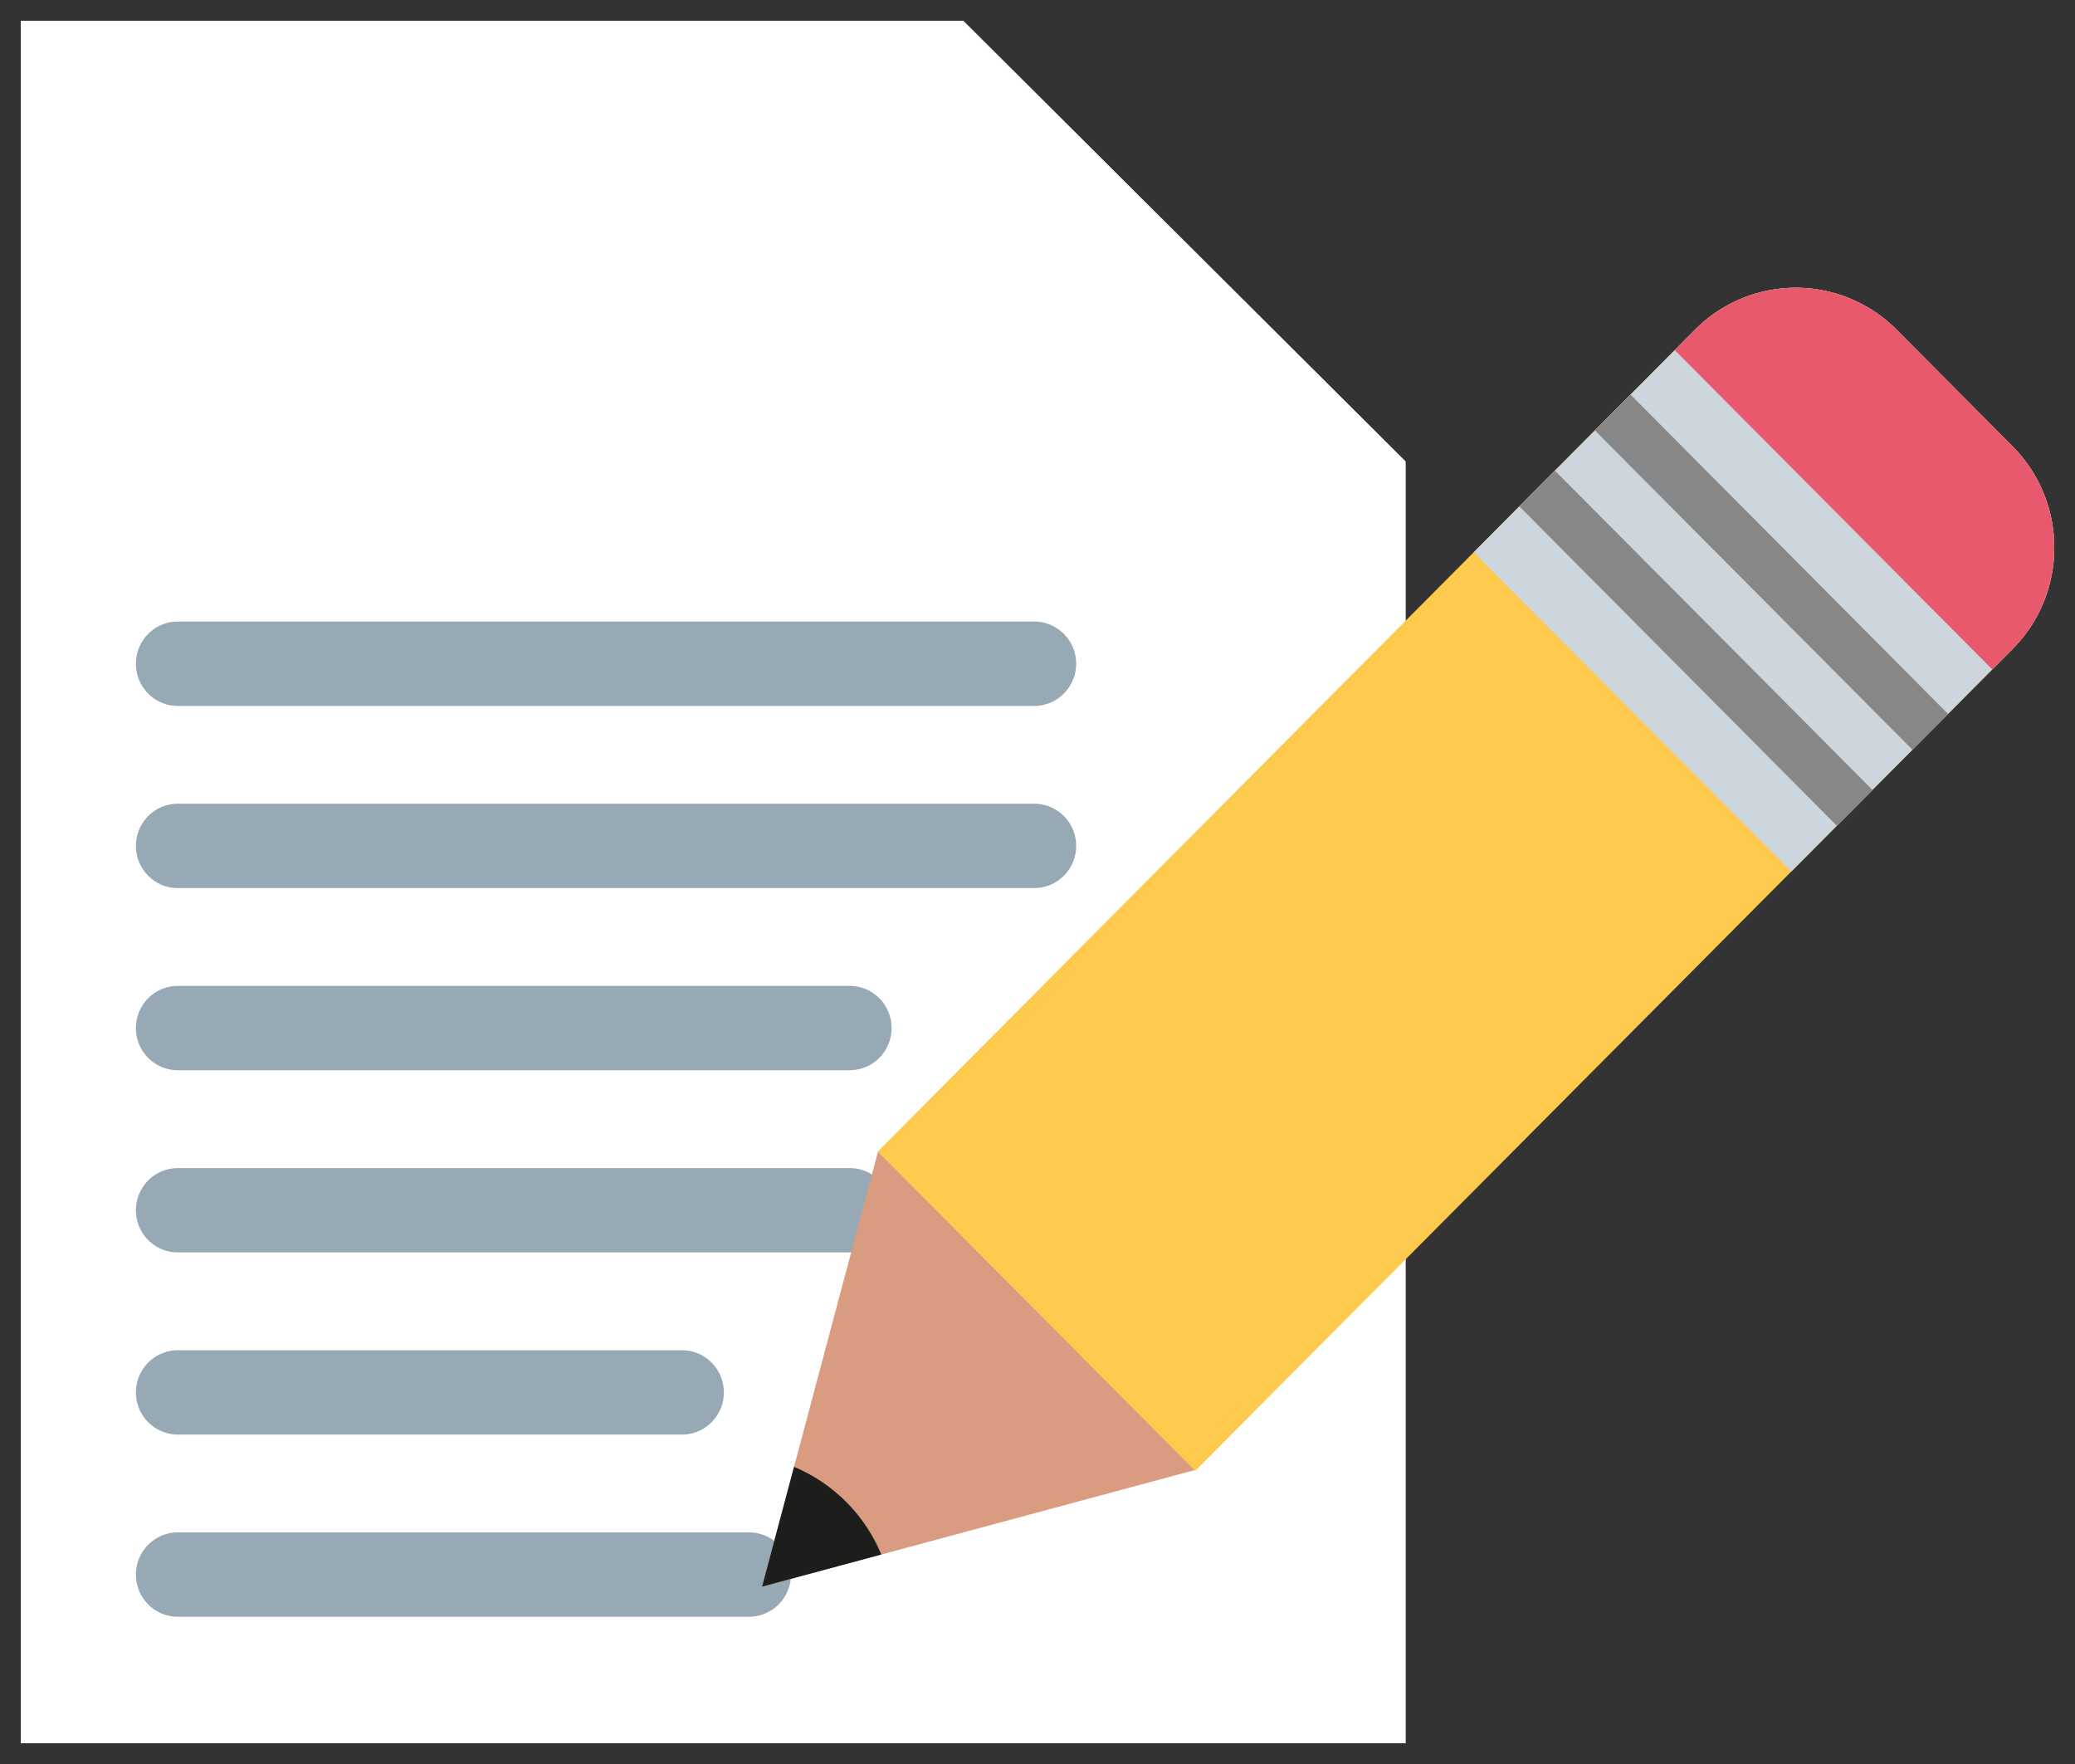 <svg xmlns="http://www.w3.org/2000/svg" width="100" height="85" viewBox="0 0 100 85"><rect x="0" y="0" width="100" height="85" fill="#333333" stroke="none"/><path fill-rule="evenodd" clip-rule="evenodd" fill="#CCD6DC" d="M46.42 1H1v83h66.738V22.236z"/><path fill-rule="evenodd" clip-rule="evenodd" fill="#CCD6DC" d="M67.727 23.135h-23.27V1.25"/><path fill-rule="evenodd" clip-rule="evenodd" fill="#FFF" d="M46.42 1H1v83h66.738V22.236z"/><g fill="#97A9B4"><path d="M49.84 34.015H8.57c-1.116 0-2.02-.91-2.02-2.032s.904-2.033 2.02-2.033h41.27c1.118 0 2.023.91 2.023 2.032s-.905 2.033-2.022 2.033zM49.84 42.792H8.57c-1.116 0-2.02-.91-2.02-2.032s.904-2.032 2.02-2.032h41.27c1.118 0 2.023.91 2.023 2.032s-.905 2.032-2.022 2.032zM40.948 51.57H8.57c-1.116 0-2.02-.91-2.02-2.03 0-1.124.904-2.034 2.02-2.034h32.378c1.116 0 2.02.91 2.02 2.033 0 1.12-.904 2.03-2.02 2.03zM40.948 60.348H8.57c-1.116 0-2.02-.908-2.02-2.03s.904-2.032 2.02-2.032h32.378c1.116 0 2.02.908 2.02 2.03s-.904 2.032-2.02 2.032zM32.864 69.125H8.57a2.025 2.025 0 0 1-2.02-2.03c0-1.122.904-2.032 2.02-2.032h24.294c1.117 0 2.02.91 2.02 2.033.002 1.12-.903 2.03-2.02 2.03zM36.098 77.904H8.57c-1.116 0-2.02-.908-2.02-2.03s.904-2.034 2.02-2.034h27.528c1.116 0 2.02.91 2.02 2.033s-.904 2.03-2.02 2.03z"/></g><path fill="#FDCA4E" d="M57.586 70.88c.04-.04.09-.077.13-.12l39.27-39.482c2.687-2.7 2.687-7.075 0-9.776l-5.58-5.61a6.846 6.846 0 0 0-9.722 0l-39.267 39.48c-.043.044-.08.09-.122.136l15.29 15.373z"/><path fill="#CCD6DC" d="M86.326 41.997l10.66-10.72c2.686-2.698 2.686-7.074 0-9.775l-5.58-5.61a6.846 6.846 0 0 0-9.723 0l-10.66 10.72 15.303 15.385z"/><path fill="#E9596E" d="M96.014 32.257l.973-.98c2.686-2.698 2.686-7.074 0-9.775l-5.58-5.61a6.846 6.846 0 0 0-9.723 0l-.973.98 15.304 15.385z"/><path fill="#97A9B4" d="M77.725 19.883l15.308 15.39"/><path fill="#878788" d="M92.176 36.136l-15.31-15.392 1.718-1.724L93.89 34.41z"/><g><path fill="#97A9B4" d="M74.082 23.544l15.31 15.392"/><path fill="#878788" d="M88.533 39.8L73.227 24.406l1.712-1.724 15.308 15.39z"/></g><path fill="#D99C81" d="M57.568 70.84l-20.84 5.613L42.312 55.5z"/><path fill="#1D1D1B" d="M36.728 76.453l5.744-1.547a7.852 7.852 0 0 0-4.205-4.226l-1.54 5.773z"/></svg>